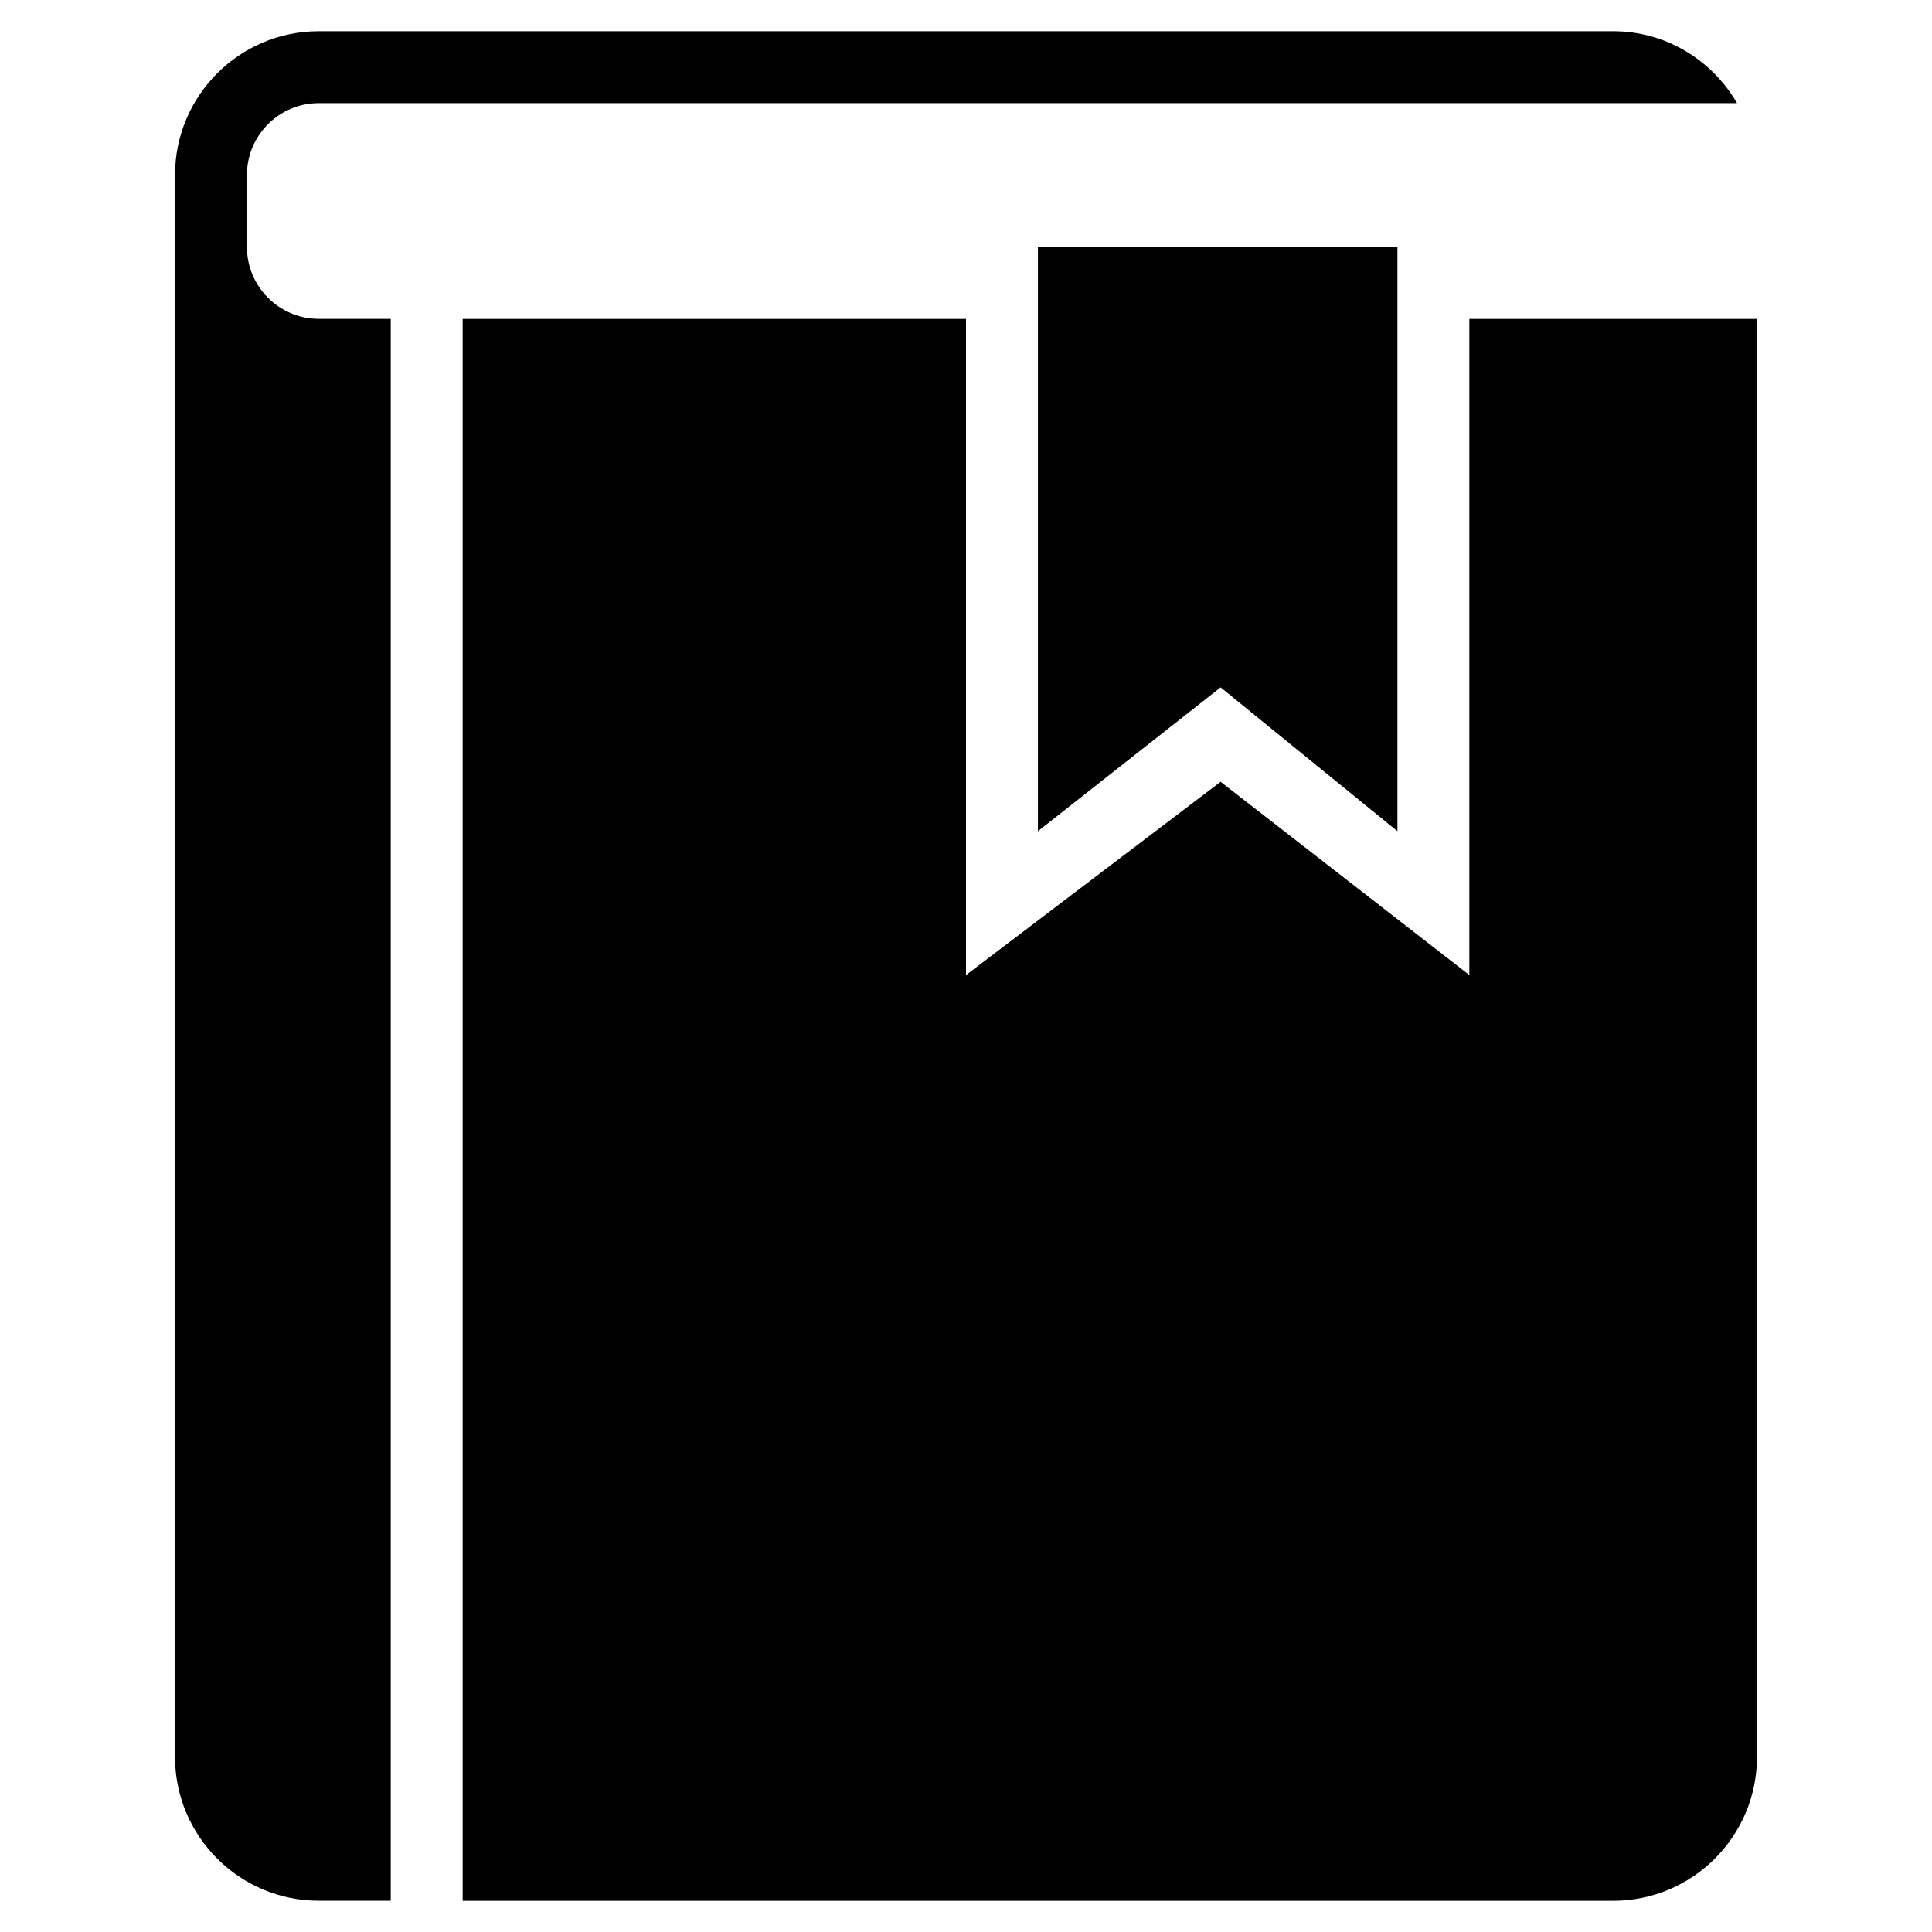 <!-- Generated by IcoMoon.io -->
<svg version="1.1" xmlns="http://www.w3.org/2000/svg" width="32" height="32" viewBox="0 0 32 32">
<title>bookmark3</title>
<path d="M26.719 31.483h-19.056v-26.201h8.337v10.868l4.217-3.201 4.12 3.201v-10.868h4.764v23.819c0 1.315-1.067 2.382-2.382 2.382zM20.217 11.385l-3.026 2.382v-9.677h5.955v9.677l-2.929-2.382zM4.090 2.899v1.191c0 0.657 0.534 1.191 1.191 1.191h1.191v26.201h-1.191c-1.315 0-2.382-1.067-2.382-2.382v-26.201c0-1.315 1.067-2.382 2.382-2.382h21.438c0.879 0 1.639 0.481 2.052 1.191h-23.49c-0.657 0-1.191 0.532-1.191 1.191z"></path>
</svg>
